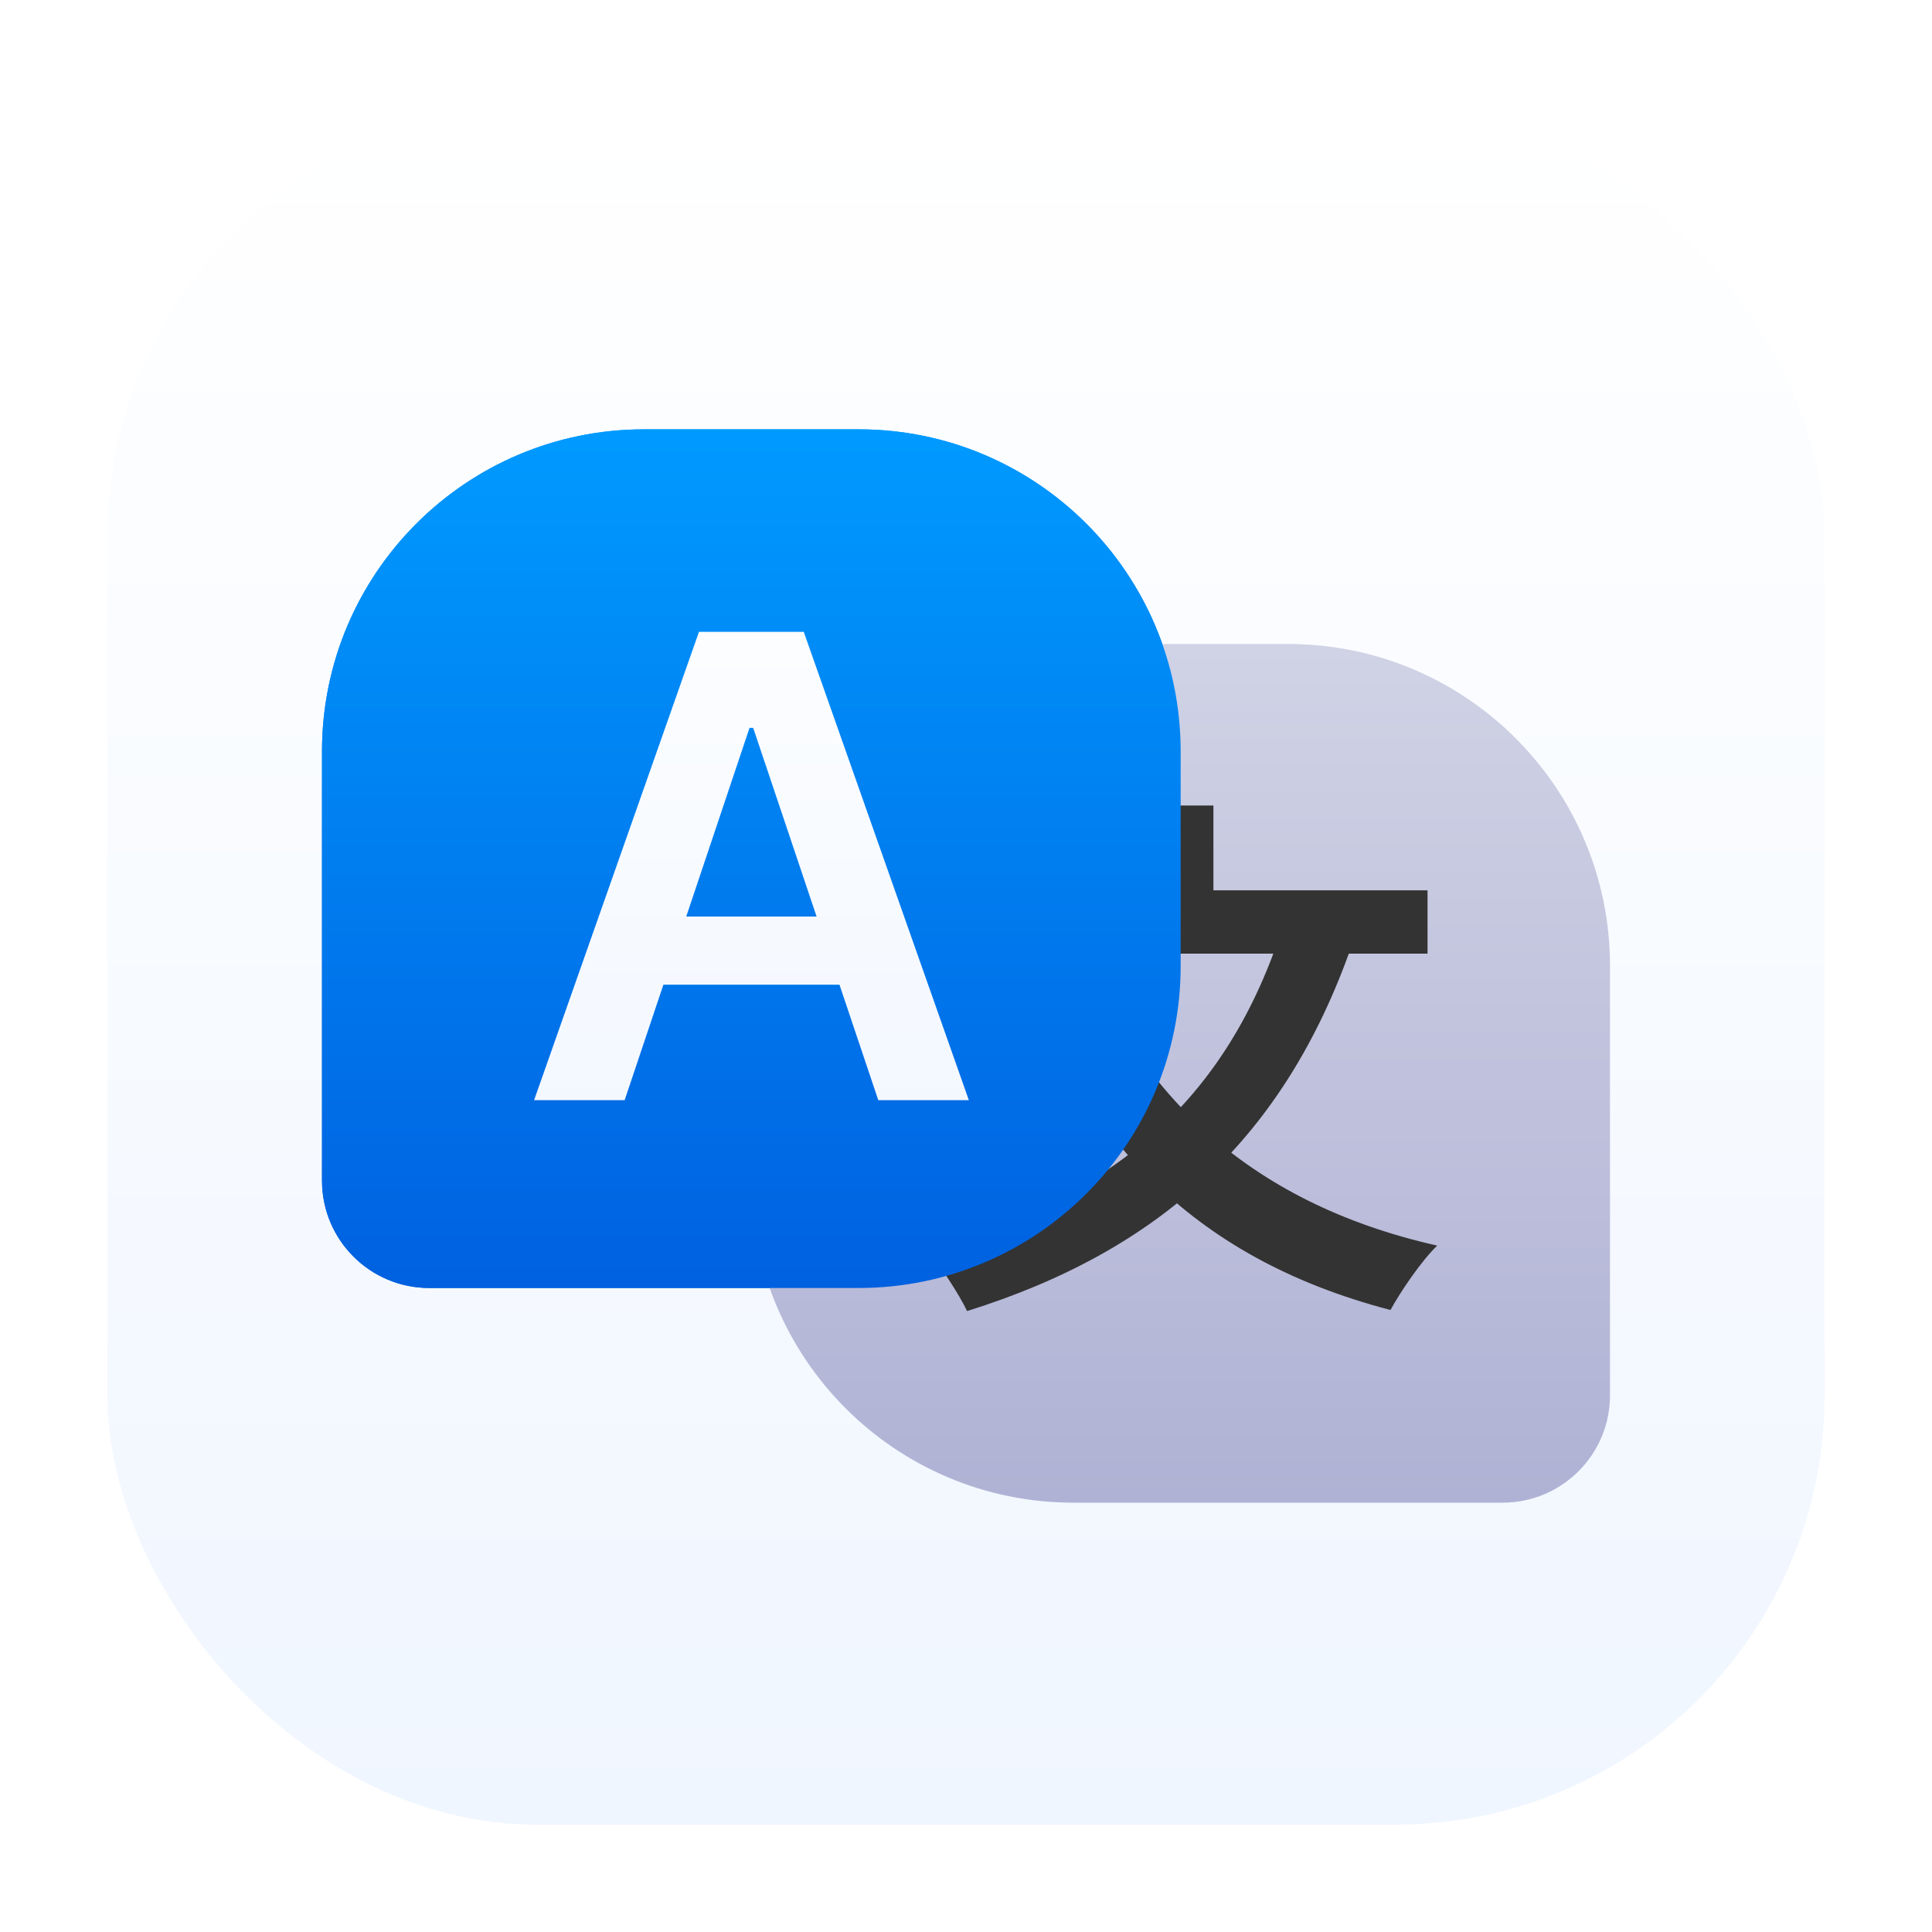 <svg width="72" height="72" viewBox="0 0 72 72" fill="none" xmlns="http://www.w3.org/2000/svg">
<g clip-path="url(#clip0_548_698)">
<g filter="url(#filter0_d_548_698)">
<rect x="4" y="4" width="64" height="64" rx="16" fill="url(#paint0_linear_548_698)"/>
</g>
<mask id="mask0_548_698" style="mask-type:alpha" maskUnits="userSpaceOnUse" x="4" y="4" width="64" height="64">
<rect x="4" y="4" width="64" height="64" rx="16" fill="white"/>
</mask>
<g mask="url(#mask0_548_698)">
<path d="M12 28C12 21.373 17.373 16 24 16H32C38.627 16 44 21.373 44 28V36C44 42.627 38.627 48 32 48H16C13.791 48 12 46.209 12 44V28Z" fill="url(#paint1_linear_548_698)"/>
<path d="M28 36C28 29.373 33.373 24 40 24H48C54.627 24 60 29.373 60 36V52C60 54.209 58.209 56 56 56H40C33.373 56 28 50.627 28 44V36Z" fill="url(#paint2_linear_548_698)"/>
<path d="M47.82 34.48L50.38 35.22C47.86 42.42 43.2 46.62 36.04 48.86C35.76 48.26 35 47.1 34.52 46.52C41.44 44.7 45.74 41 47.82 34.48ZM40.1 34.64C42.12 40.56 46.44 44.82 53.56 46.42C52.98 46.98 52.2 48.12 51.82 48.82C44.32 46.86 40.2 42.28 37.7 35.36L40.1 34.64ZM34.88 33.18H53.2V35.54H34.88V33.18ZM42.74 30.02H45.22V34.62H42.74V30.02Z" fill="#333333"/>
<g filter="url(#filter1_b_548_698)">
<path d="M12 28C12 21.373 17.373 16 24 16H32C38.627 16 44 21.373 44 28V36C44 42.627 38.627 48 32 48H16C13.791 48 12 46.209 12 44V28Z" fill="url(#paint3_linear_548_698)"/>
</g>
<path d="M23.279 41H19.904L26.049 23.546H29.953L36.106 41H32.731L28.069 27.125H27.933L23.279 41ZM23.39 34.156H32.595V36.696H23.39V34.156Z" fill="url(#paint4_linear_548_698)"/>
</g>
</g>
<defs>
<filter id="filter0_d_548_698" x="0" y="0" width="72" height="72" filterUnits="userSpaceOnUse" color-interpolation-filters="sRGB">
<feFlood flood-opacity="0" result="BackgroundImageFix"/>
<feColorMatrix in="SourceAlpha" type="matrix" values="0 0 0 0 0 0 0 0 0 0 0 0 0 0 0 0 0 0 127 0" result="hardAlpha"/>
<feOffset/>
<feGaussianBlur stdDeviation="2"/>
<feComposite in2="hardAlpha" operator="out"/>
<feColorMatrix type="matrix" values="0 0 0 0 0 0 0 0 0 0 0 0 0 0 0 0 0 0 0.1 0"/>
<feBlend mode="normal" in2="BackgroundImageFix" result="effect1_dropShadow_548_698"/>
<feBlend mode="normal" in="SourceGraphic" in2="effect1_dropShadow_548_698" result="shape"/>
</filter>
<filter id="filter1_b_548_698" x="10" y="14" width="36" height="36" filterUnits="userSpaceOnUse" color-interpolation-filters="sRGB">
<feFlood flood-opacity="0" result="BackgroundImageFix"/>
<feGaussianBlur in="BackgroundImageFix" stdDeviation="1"/>
<feComposite in2="SourceAlpha" operator="in" result="effect1_backgroundBlur_548_698"/>
<feBlend mode="normal" in="SourceGraphic" in2="effect1_backgroundBlur_548_698" result="shape"/>
</filter>
<linearGradient id="paint0_linear_548_698" x1="36" y1="4" x2="36" y2="68" gradientUnits="userSpaceOnUse">
<stop stop-color="white"/>
<stop offset="1" stop-color="#F0F6FF"/>
</linearGradient>
<linearGradient id="paint1_linear_548_698" x1="28" y1="16" x2="28" y2="48" gradientUnits="userSpaceOnUse">
<stop stop-color="#009AFF"/>
<stop offset="1" stop-color="#0061E0"/>
</linearGradient>
<linearGradient id="paint2_linear_548_698" x1="44" y1="24" x2="44" y2="56" gradientUnits="userSpaceOnUse">
<stop stop-color="#D0D2E5"/>
<stop offset="1" stop-color="#B0B2D5"/>
</linearGradient>
<linearGradient id="paint3_linear_548_698" x1="28" y1="16" x2="28" y2="48" gradientUnits="userSpaceOnUse">
<stop stop-color="#009AFF"/>
<stop offset="1" stop-color="#0061E0"/>
</linearGradient>
<linearGradient id="paint4_linear_548_698" x1="28" y1="16" x2="28" y2="48" gradientUnits="userSpaceOnUse">
<stop stop-color="white"/>
<stop offset="1" stop-color="#F0F6FF"/>
</linearGradient>
<clipPath id="clip0_548_698">
<rect width="72" height="72" fill="white"/>
</clipPath>
</defs>
</svg>
